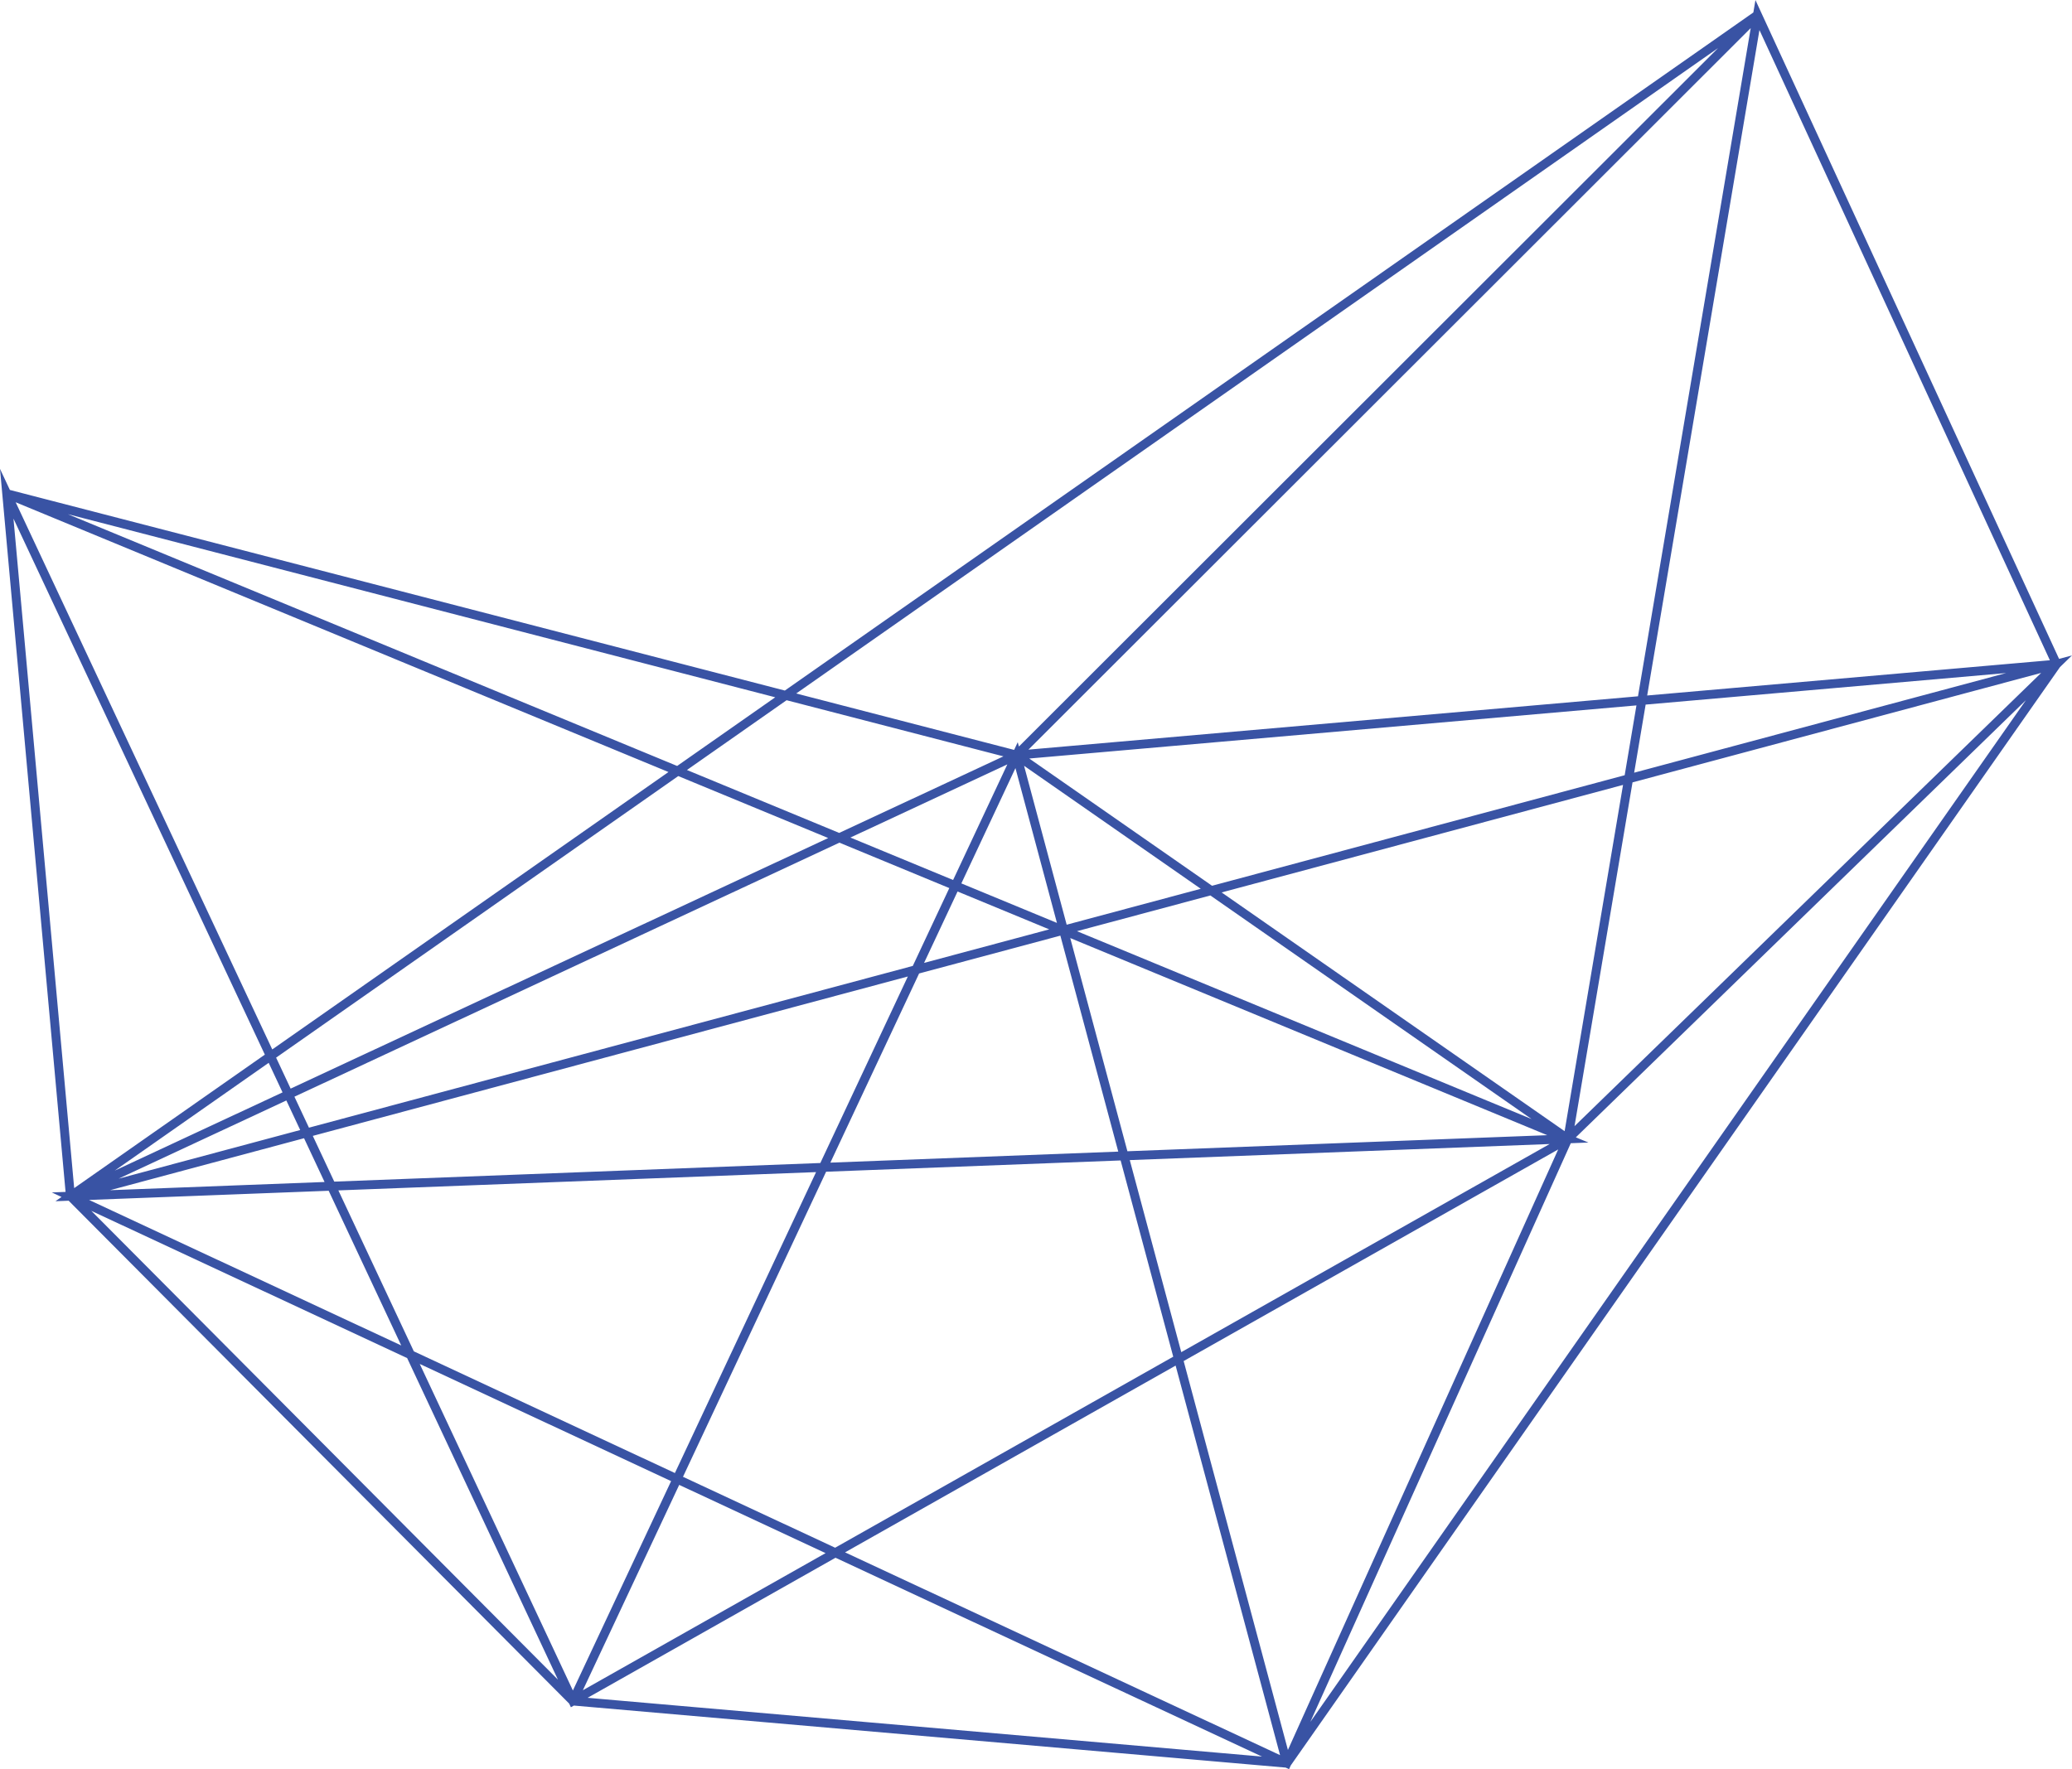 <?xml version="1.0" encoding="UTF-8" standalone="no"?>
<!-- Created with Inkscape (http://www.inkscape.org/) -->

<svg
   xmlns:dc="http://purl.org/dc/elements/1.1/"
   xmlns:cc="http://creativecommons.org/ns#"
   xmlns:rdf="http://www.w3.org/1999/02/22-rdf-syntax-ns#"
   xmlns:svg="http://www.w3.org/2000/svg"
   xmlns="http://www.w3.org/2000/svg"
   xmlns:sodipodi="http://sodipodi.sourceforge.net/DTD/sodipodi-0.dtd"
   xmlns:inkscape="http://www.inkscape.org/namespaces/inkscape"
   width="22.466mm"
   height="19.188mm"
   viewBox="0 0 79.605 67.987"
   id="svg4079"
   version="1.1"
   inkscape:version="0.91 r13725"
   sodipodi:docname="dessin14.svg">
  <defs
     id="defs4081" />
  <sodipodi:namedview
     id="base"
     pagecolor="#ffffff"
     bordercolor="#666666"
     borderopacity="1.0"
     inkscape:pageopacity="0.0"
     inkscape:pageshadow="2"
     inkscape:zoom="0.35"
     inkscape:cx="-390.91163"
     inkscape:cy="-248.8634"
     inkscape:document-units="px"
     inkscape:current-layer="layer1"
     showgrid="false"
     fit-margin-top="0"
     fit-margin-left="0"
     fit-margin-right="0"
     fit-margin-bottom="0"
     inkscape:window-width="1920"
     inkscape:window-height="1014"
     inkscape:window-x="0"
     inkscape:window-y="27"
     inkscape:window-maximized="1" />
  <g
     inkscape:label="Calque 1"
     inkscape:groupmode="layer"
     id="layer1"
     transform="translate(-137.34,-215.511)">
    <polyline
       transform="translate(-533.122,83.254)"
       style="fill:none;stroke:#3953a4;stroke-width:0.343;stroke-miterlimit:10"
       points="673.168,178.225 749.475,157.779    730.698,176.022 673.168,178.225 673.168,178.225 730.698,176.022 709.519,161.276 730.698,176.022 709.519,161.276    670.721,151.23 709.519,161.276 673.168,178.225 709.519,161.276 692.472,197.625 709.519,161.276 719.902,200.016    709.519,161.276 749.475,157.779 709.519,161.276 673.168,178.225 709.519,161.276 737.982,132.834 673.168,178.225    730.698,176.022 670.721,151.23 673.168,178.225 692.472,197.625 719.902,200.016 749.475,157.779 737.982,132.834    730.698,176.022 719.902,200.016 673.168,178.225 730.698,176.022 737.982,132.834 730.698,176.022 692.472,197.625    670.721,151.23 673.168,178.225  "
       id="polyline66" />
  </g>
</svg>

